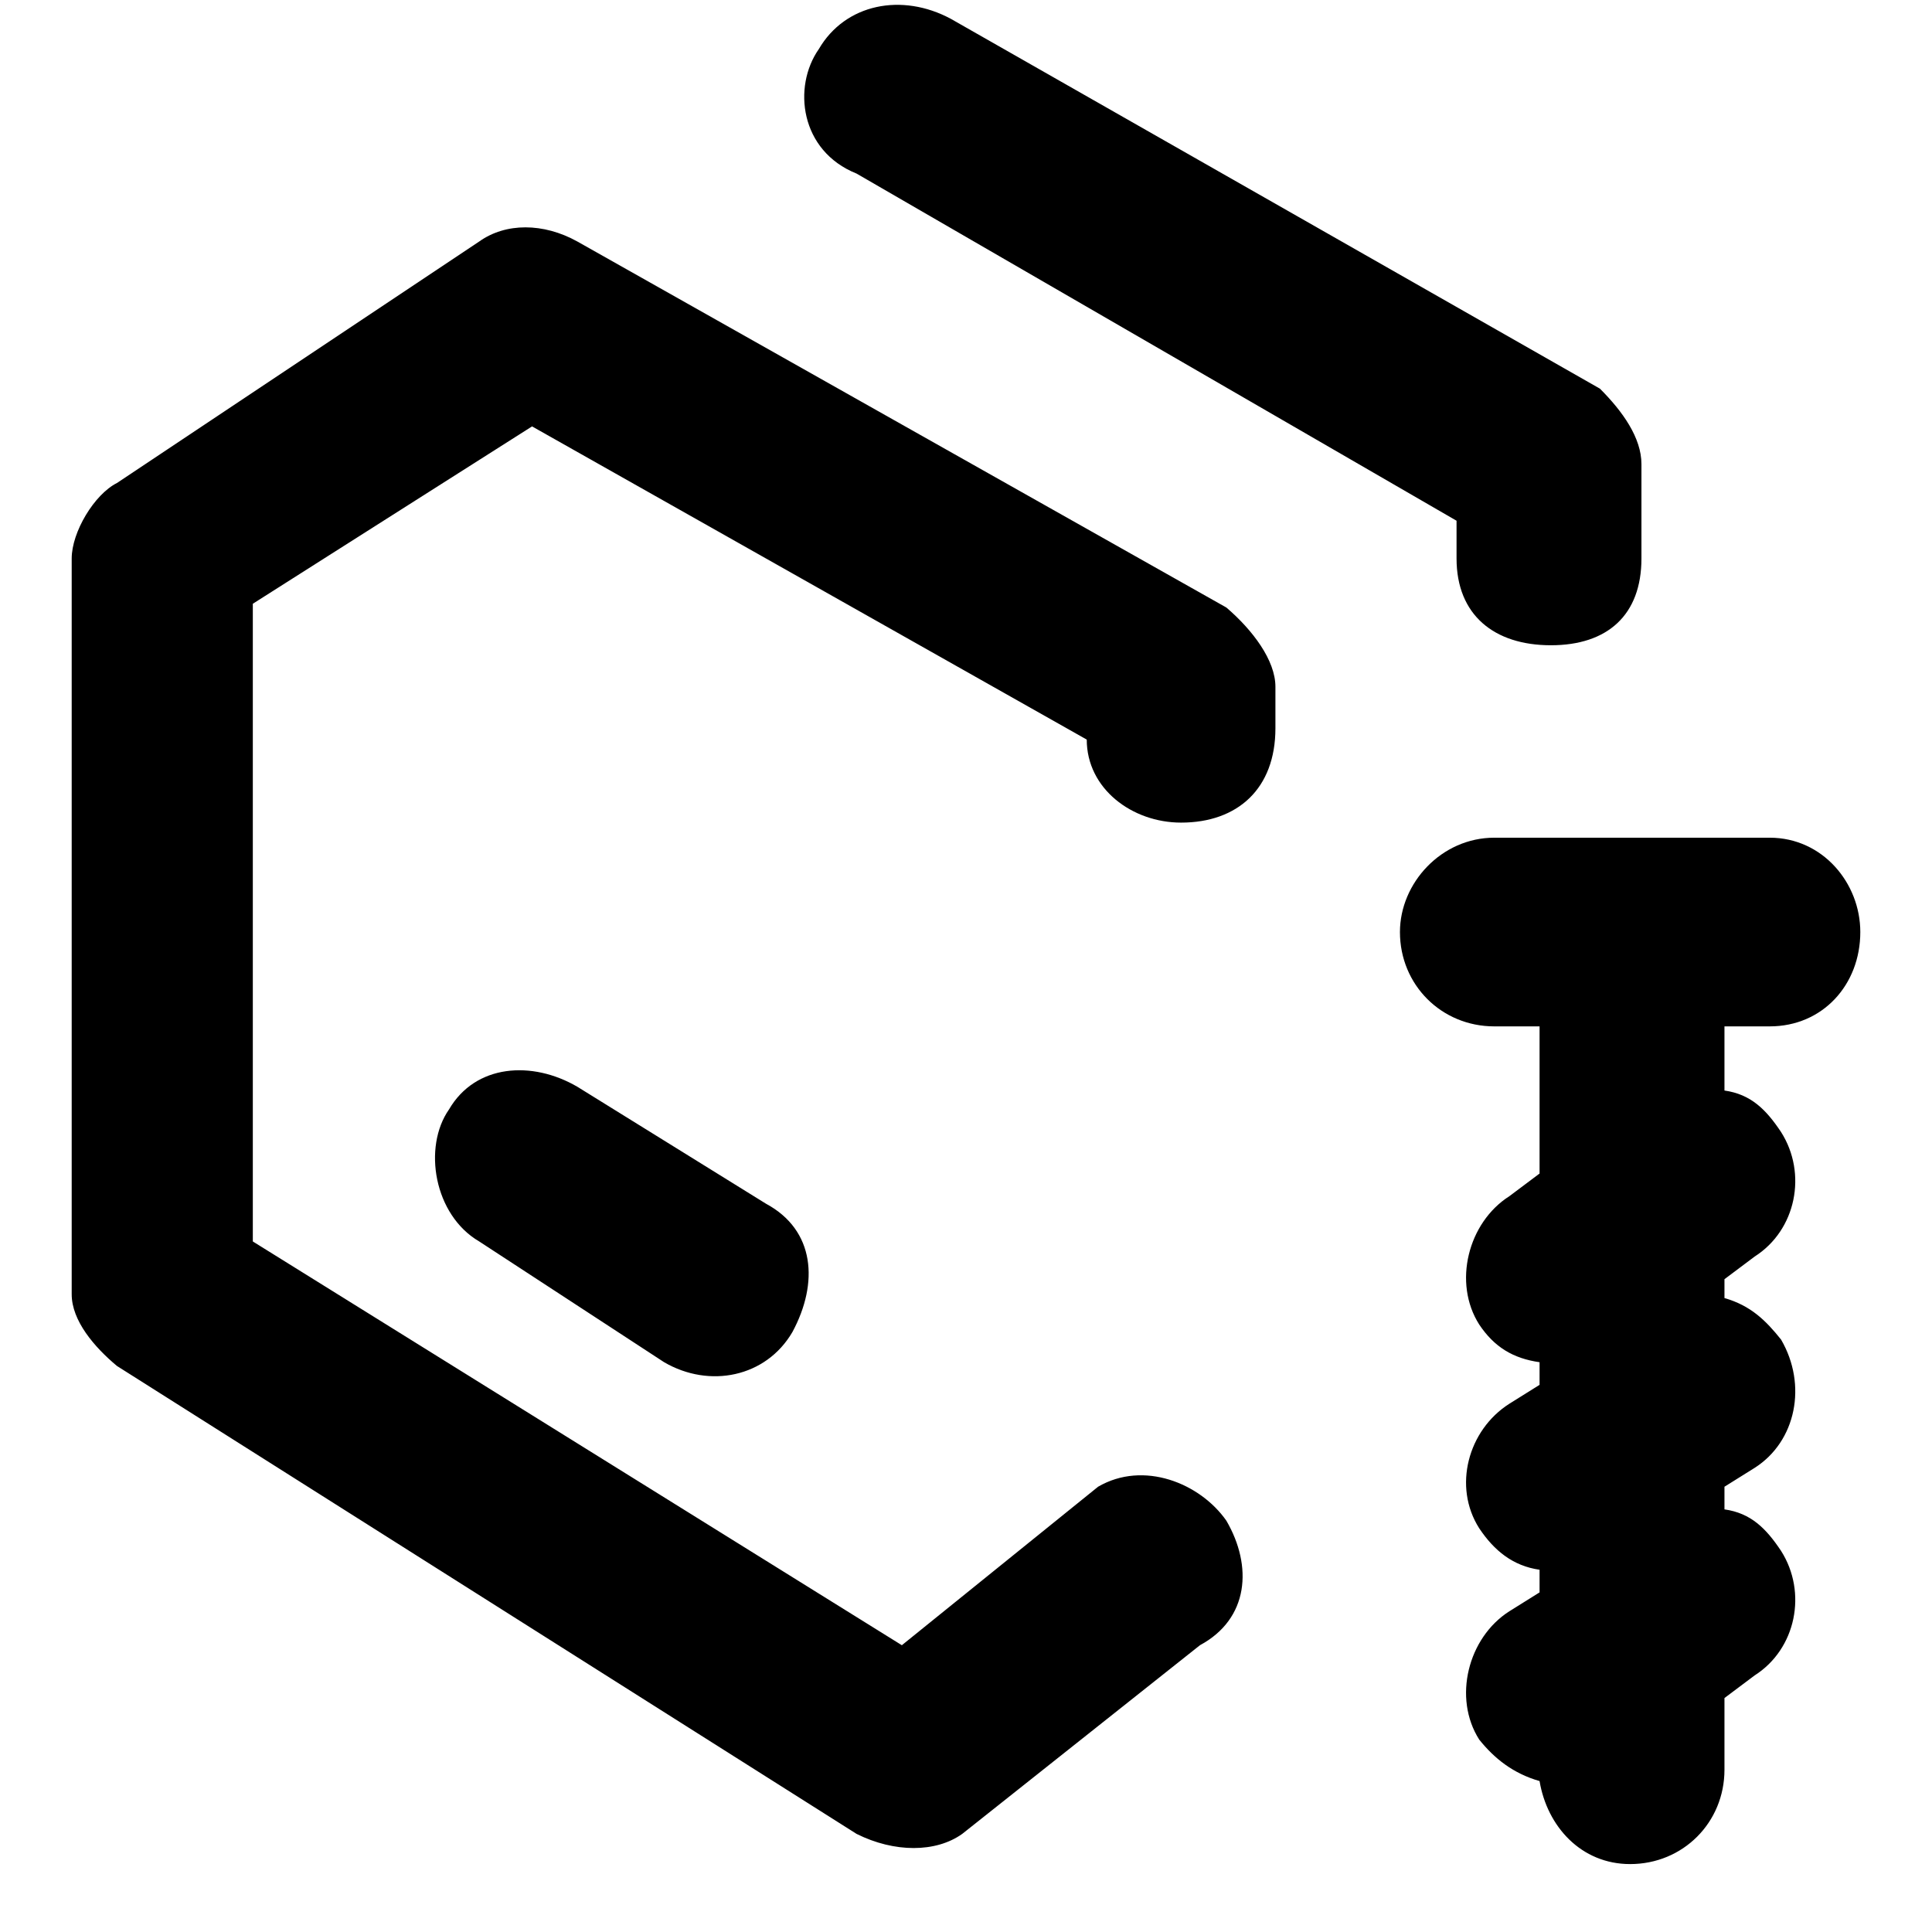 <svg xmlns="http://www.w3.org/2000/svg" viewBox="0 0 512 512">
	<path d="M153 64l172 97c7 6 13 14 13 21v11c0 16-10 25-25 25-13 0-25-9-25-22l-147-83-74 47v169l172 107 52-42c12-7 27-1 34 9 7 12 6 26-7 33l-63 50c-7 5-18 5-28 0L31 362c-6-5-12-12-12-19V148c0-7 6-17 12-20l96-64c7-5 17-5 26 0zm233 74L227 46c-15-6-17-23-10-33 7-12 22-15 35-8l172 98c6 6 11 13 11 20v25c0 15-9 23-24 23s-25-8-25-23v-10zM153 288l50 31c13 7 14 21 7 34-7 12-22 15-34 8l-49-32c-12-7-15-25-8-35 7-12 22-13 34-6zm316-16h-12v17c7 1 11 5 15 11 7 11 4 26-7 33l-8 6v5c7 2 11 6 15 11 7 12 4 27-7 34l-8 5v6c7 1 11 5 15 11 7 11 4 26-7 33l-8 6v19c0 14-11 25-25 25-13 0-22-10-24-22-7-2-12-6-16-11-7-11-3-27 8-34l8-5v-6c-7-1-12-5-16-11-7-11-3-26 8-33l8-5v-6c-7-1-12-4-16-10-7-11-3-27 8-34l8-6v-39h-12c-14 0-25-11-25-25 0-13 11-25 25-25h73c14 0 24 12 24 25 0 14-10 25-24 25z"/>
</svg>